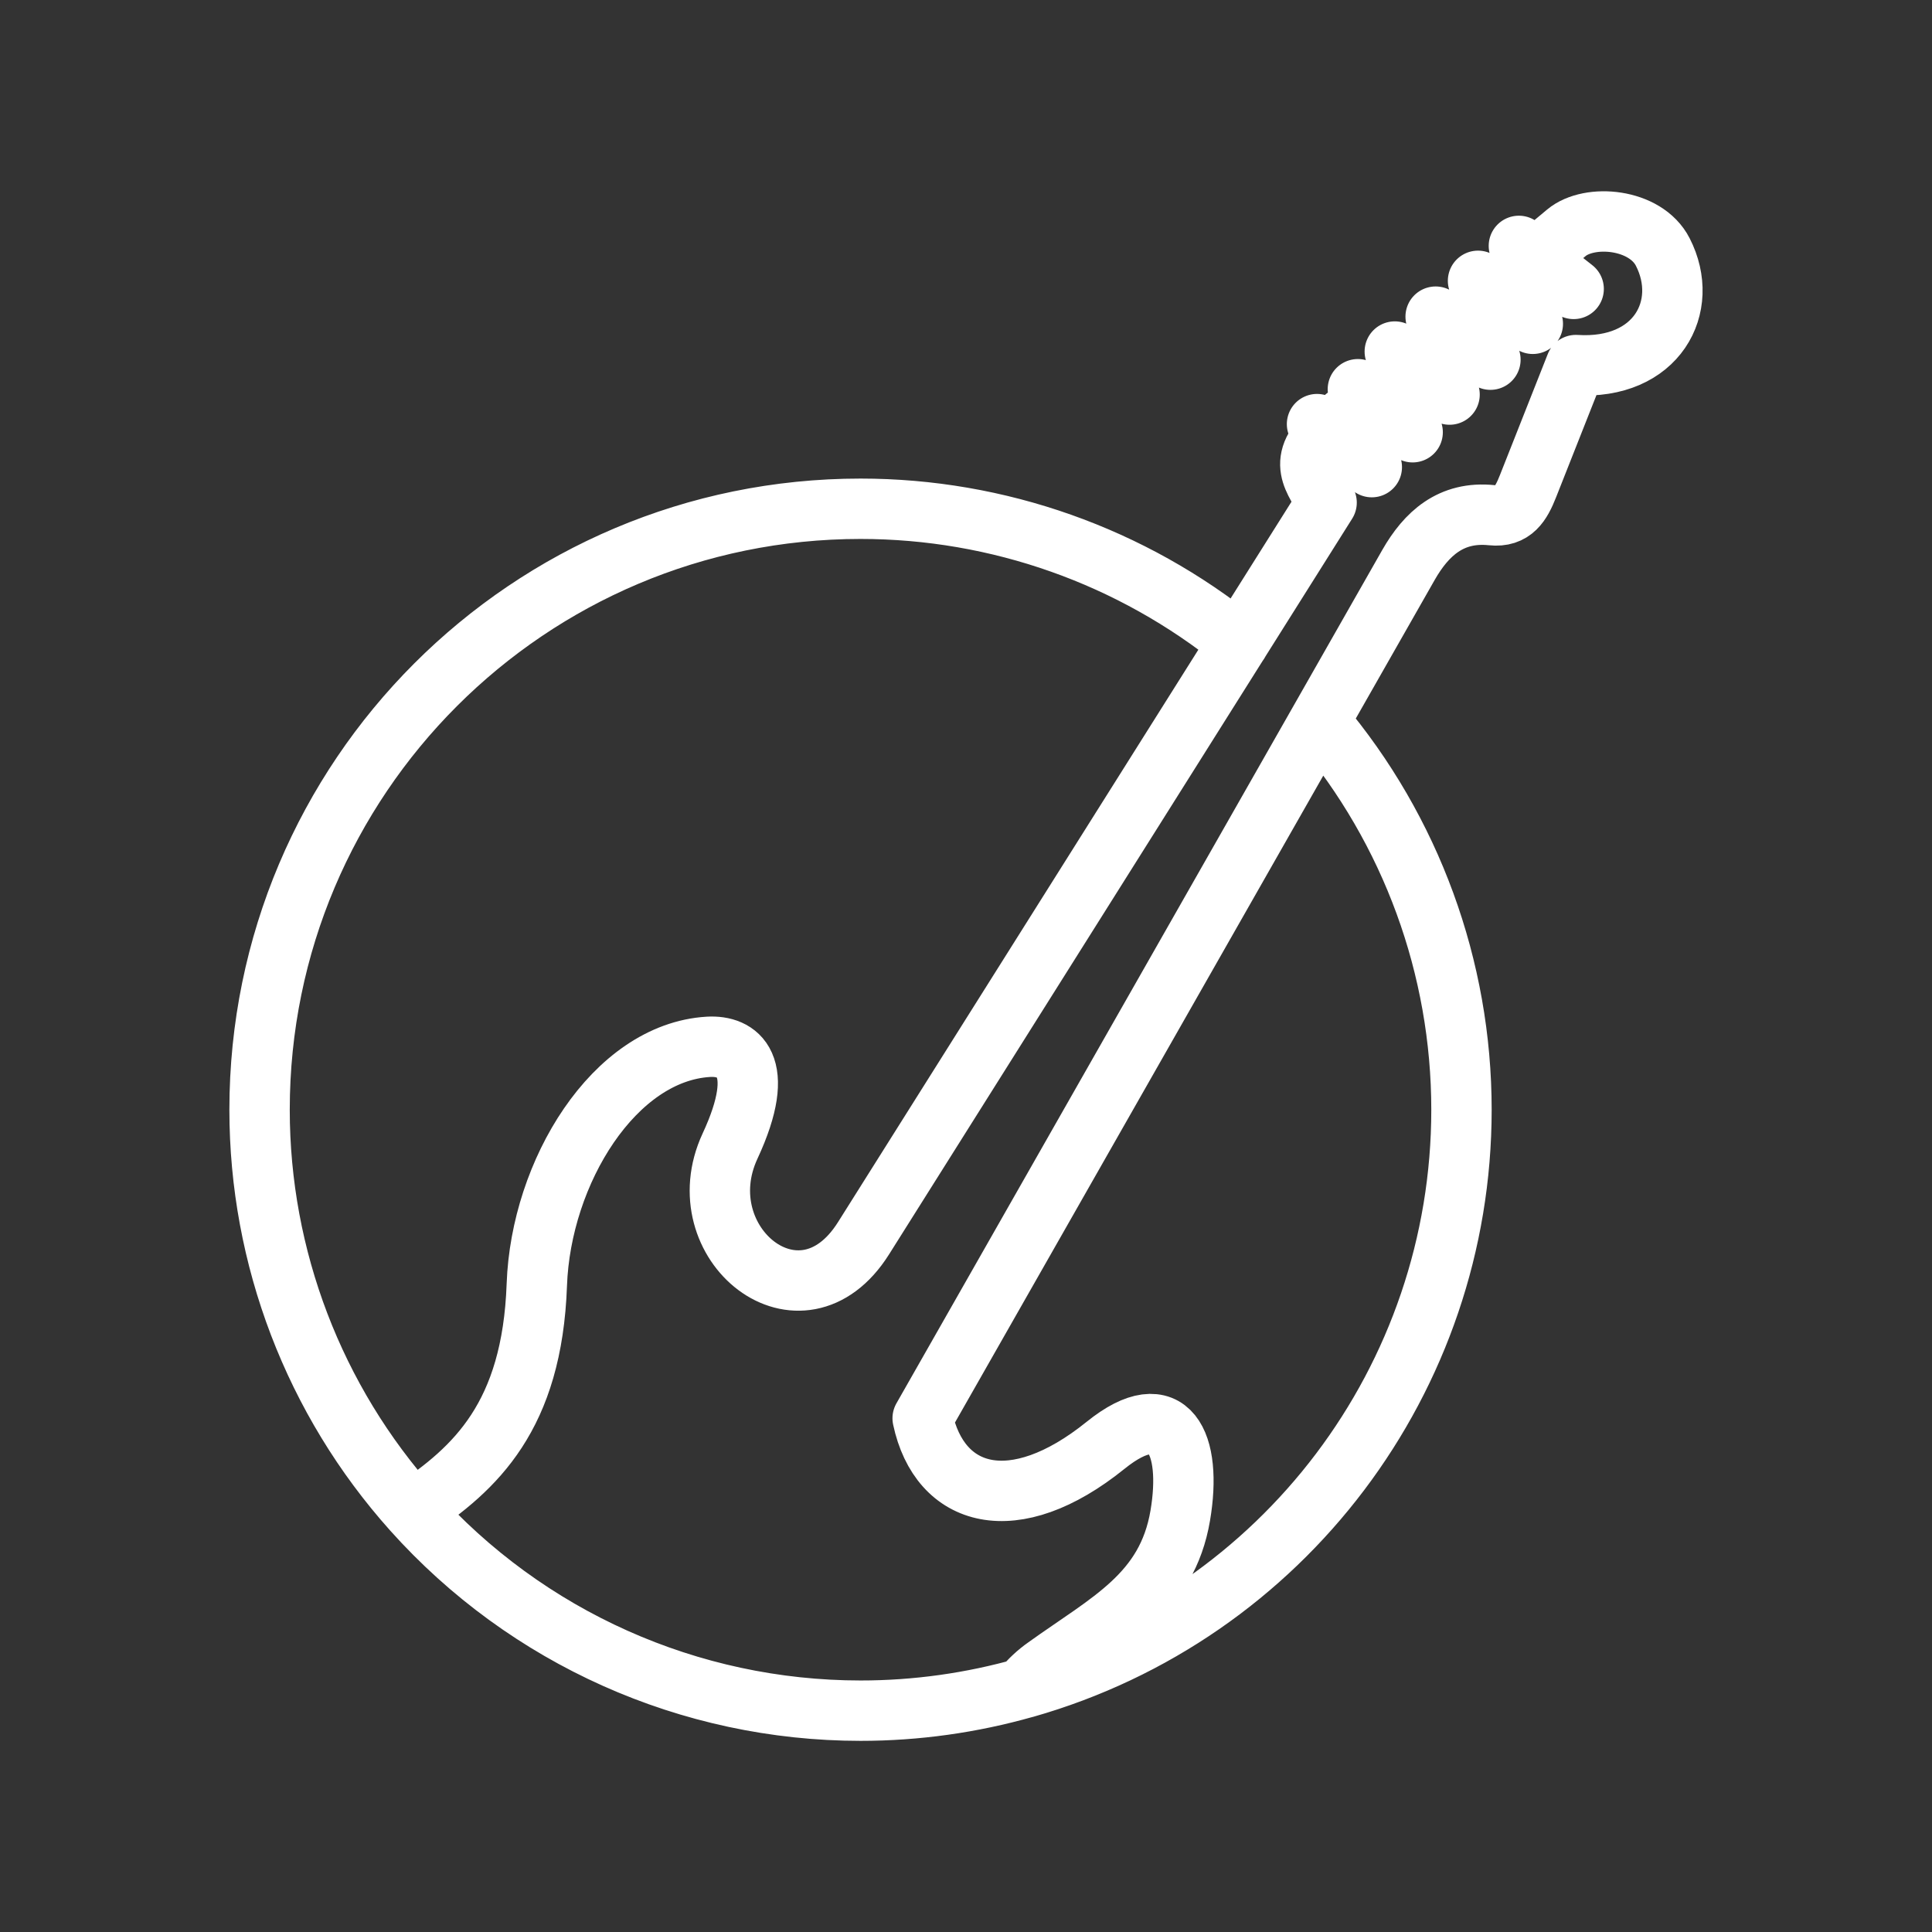 <ns0:svg xmlns:ns0="http://www.w3.org/2000/svg" id="a" viewBox="0 0 48 48" style="stroke-width:1.5px"><ns0:rect x="0" y="0" width="48" height="48" fill="#333333" stroke="none"/><ns0:defs style="stroke-width:1.5px"><ns0:style style="stroke-width:1.5px">.c{fill:none;stroke:#fff;stroke-linecap:round;stroke-linejoin:round;}</ns0:style></ns0:defs><ns0:path id="b" class="c" d="m25.466,41.931c-1.329.378-2.703.57-4.085.57-4.248,0-8.296-1.81-11.129-4.976m0,0c-2.449-2.737-3.803-6.281-3.803-9.954,0-8.246,6.685-14.931,14.931-14.931h0c3.419 0,6.735,1.174,9.393,3.325m2.015,1.974c2.275,2.694,3.522,6.106,3.522,9.633-0,6.673-4.428,12.535-10.846,14.361m8.272-32.263l1.361,1.069m-2.376-.202l1.361,1.069m1.586-3.739l1.361,1.069m-2.376-.202l1.361,1.069m1.722-3.694l1.361,1.069m-2.376-.201l1.361,1.068m-27.829,29.478c1.555-1.04,2.968-2.33,3.084-5.605.1-2.801,1.925-5.772,4.264-5.91.715-.042,1.484.427.537,2.465-1.123,2.414,1.762,4.76,3.316,2.291l11.505-18.277c-.265-.553-.842-1.029.173-1.877l5.785-4.827c.574-.479,1.965-.361,2.394.478.693,1.352-.146,2.938-2.159,2.809l-1.189,3.008c-.172.435-.369.779-.902.722-1.013-.106-1.626.464-2.066,1.233l-12.072,21.204c.421,1.982,2.266,2.51,4.544.672,1.596-1.288,2.158-.035,1.856,1.745-.331,1.951-1.765,2.63-3.339,3.76-.214.15-.406.329-.57.532" style="stroke-width:1.5px" /></ns0:svg>